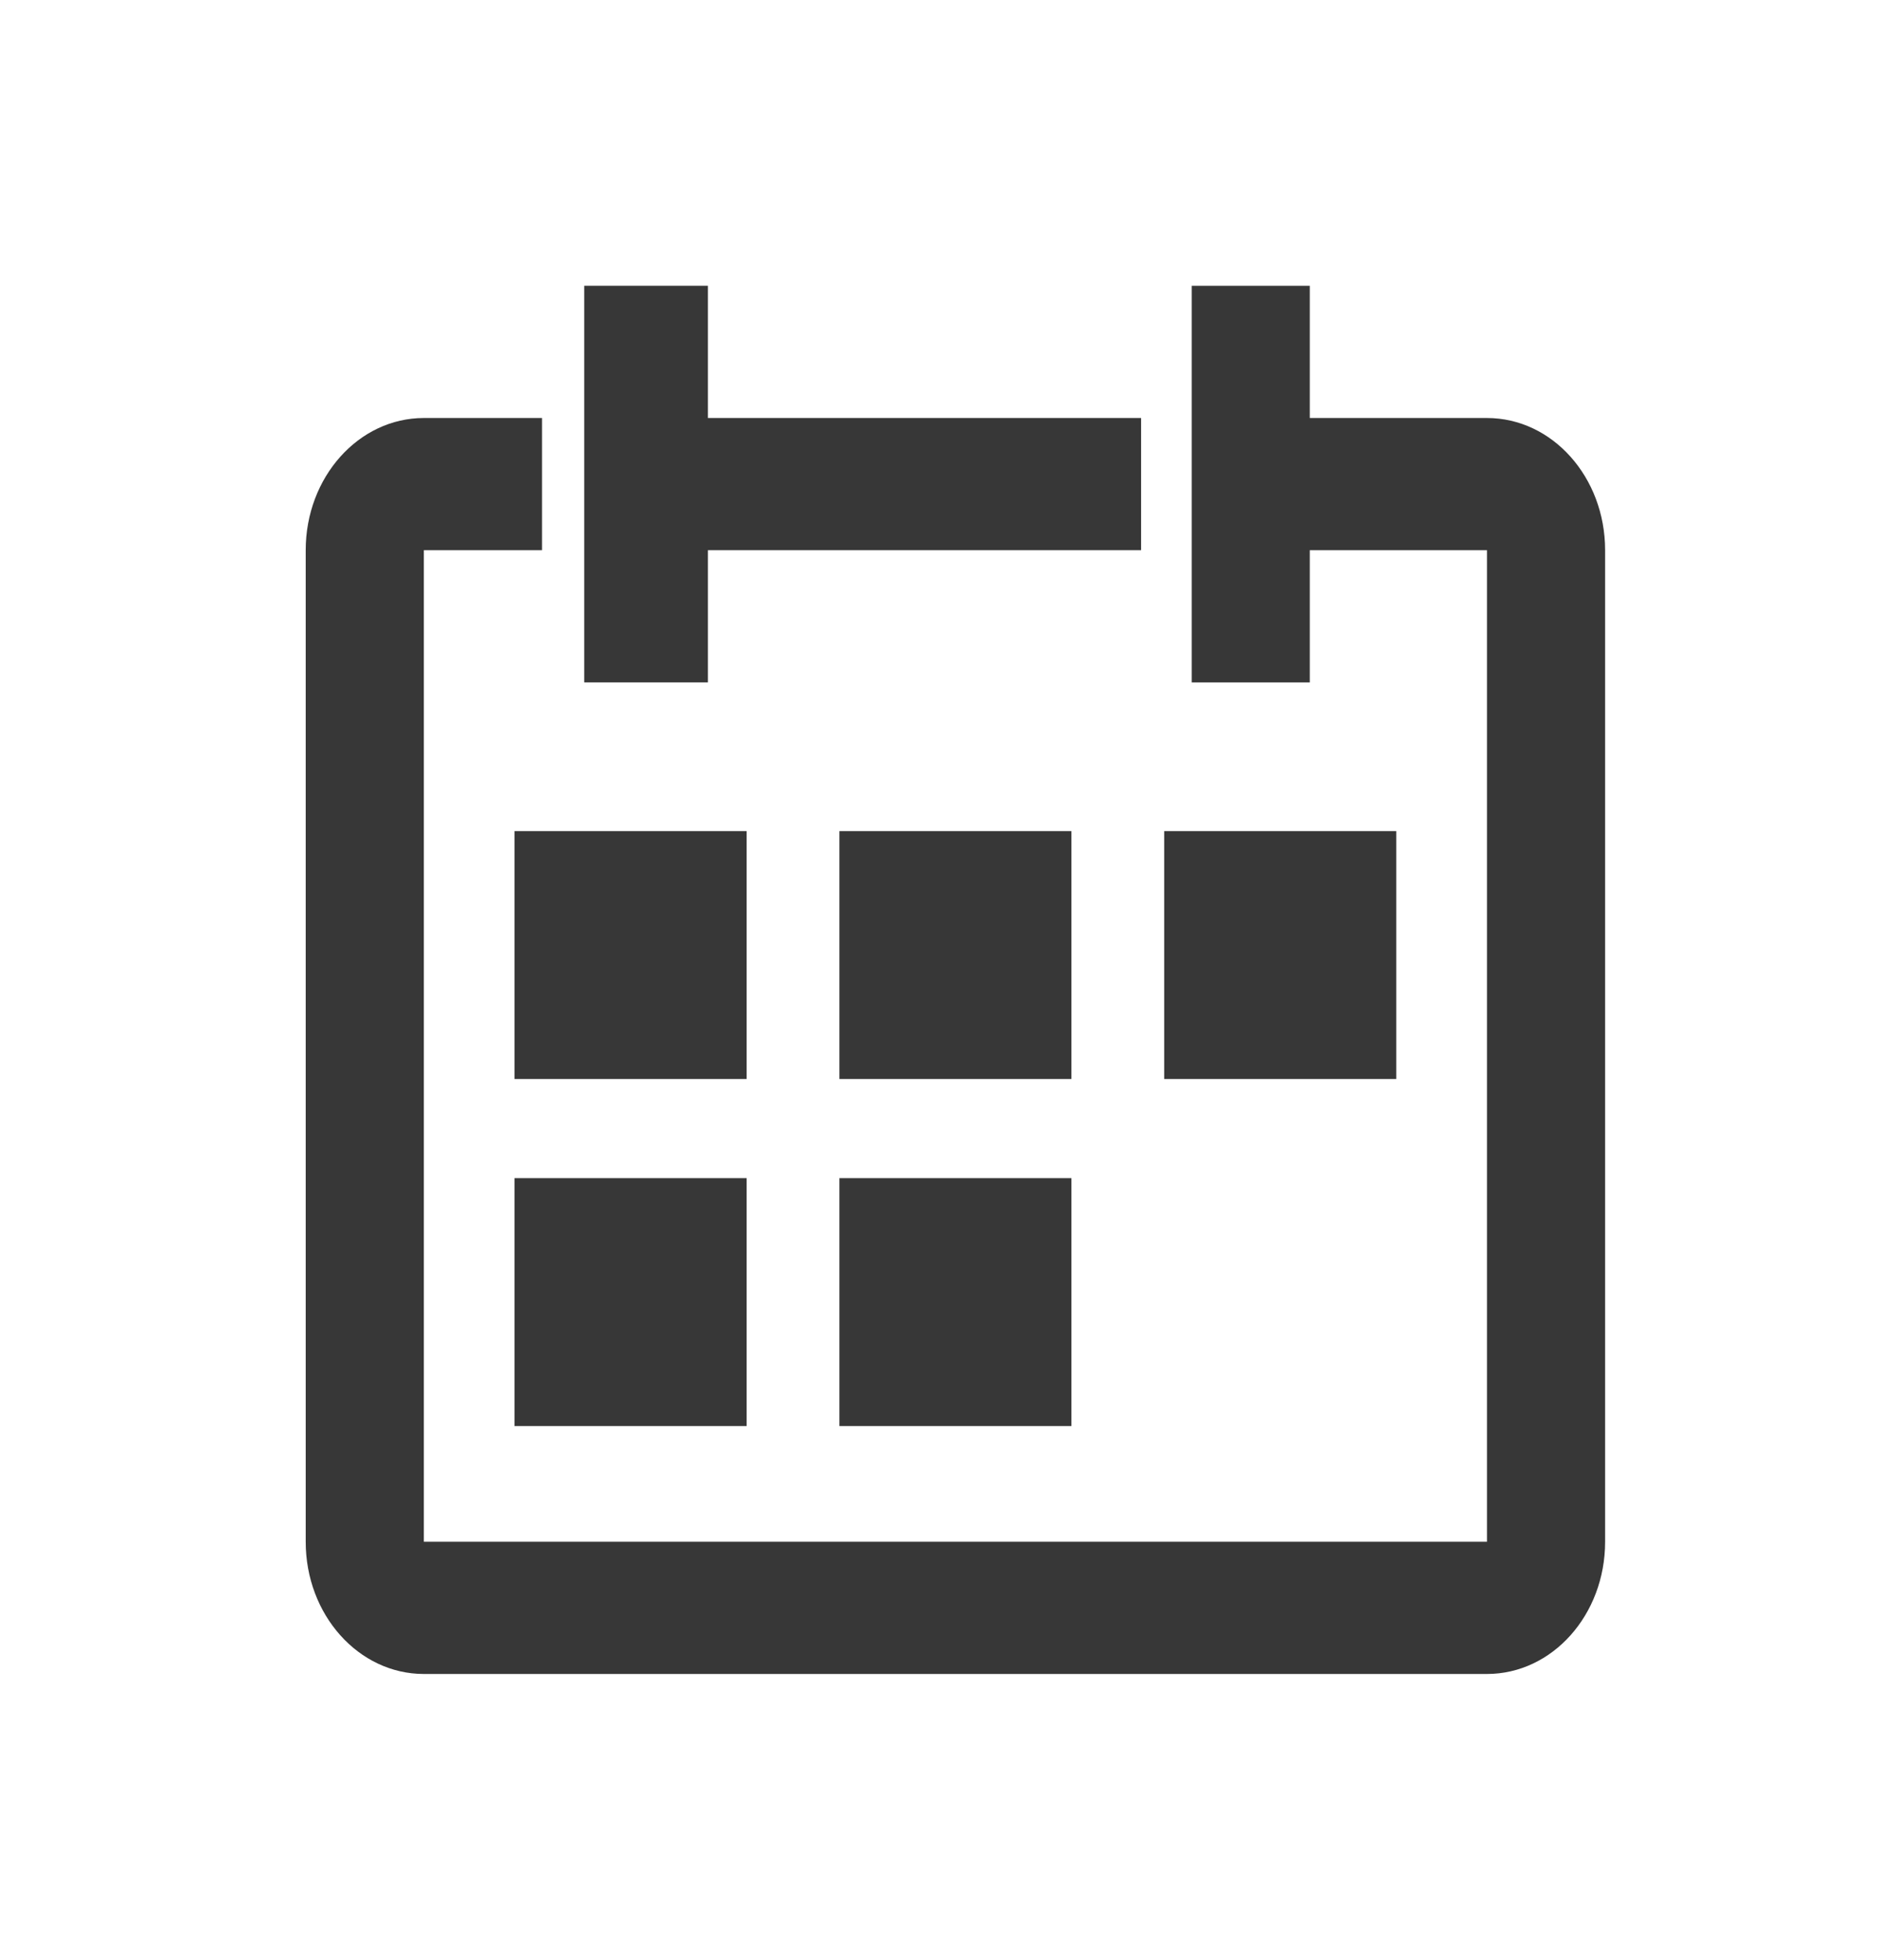 <svg width="23" height="24" viewBox="0 0 23 24" fill="none" xmlns="http://www.w3.org/2000/svg">
<path fill-rule="evenodd" clip-rule="evenodd" d="M18.211 5.119H16.041V3.5H14.595V8.357H16.041V6.738H18.211V18.881H5.191V6.738H6.638V5.119H5.191C4.392 5.119 3.744 5.844 3.744 6.738V18.881C3.744 19.776 4.392 20.5 5.191 20.5H18.211C19.011 20.5 19.658 19.776 19.658 18.881V6.738C19.658 5.844 19.011 5.119 18.211 5.119Z" fill="#373737"/>
<path fill-rule="evenodd" clip-rule="evenodd" d="M8.67 6.738H13.975V5.119H8.67V3.5H7.155V8.357H8.67V6.738Z" fill="#373737"/>
<rect x="6.302" y="10.178" width="2.842" height="3.036" fill="#373737"/>
<rect x="6.302" y="14.428" width="2.842" height="3.036" fill="#373737"/>
<rect x="10.28" y="10.178" width="2.842" height="3.036" fill="#373737"/>
<rect x="10.28" y="14.428" width="2.842" height="3.036" fill="#373737"/>
<rect x="14.258" y="10.178" width="2.842" height="3.036" fill="#373737"/>
</svg>
